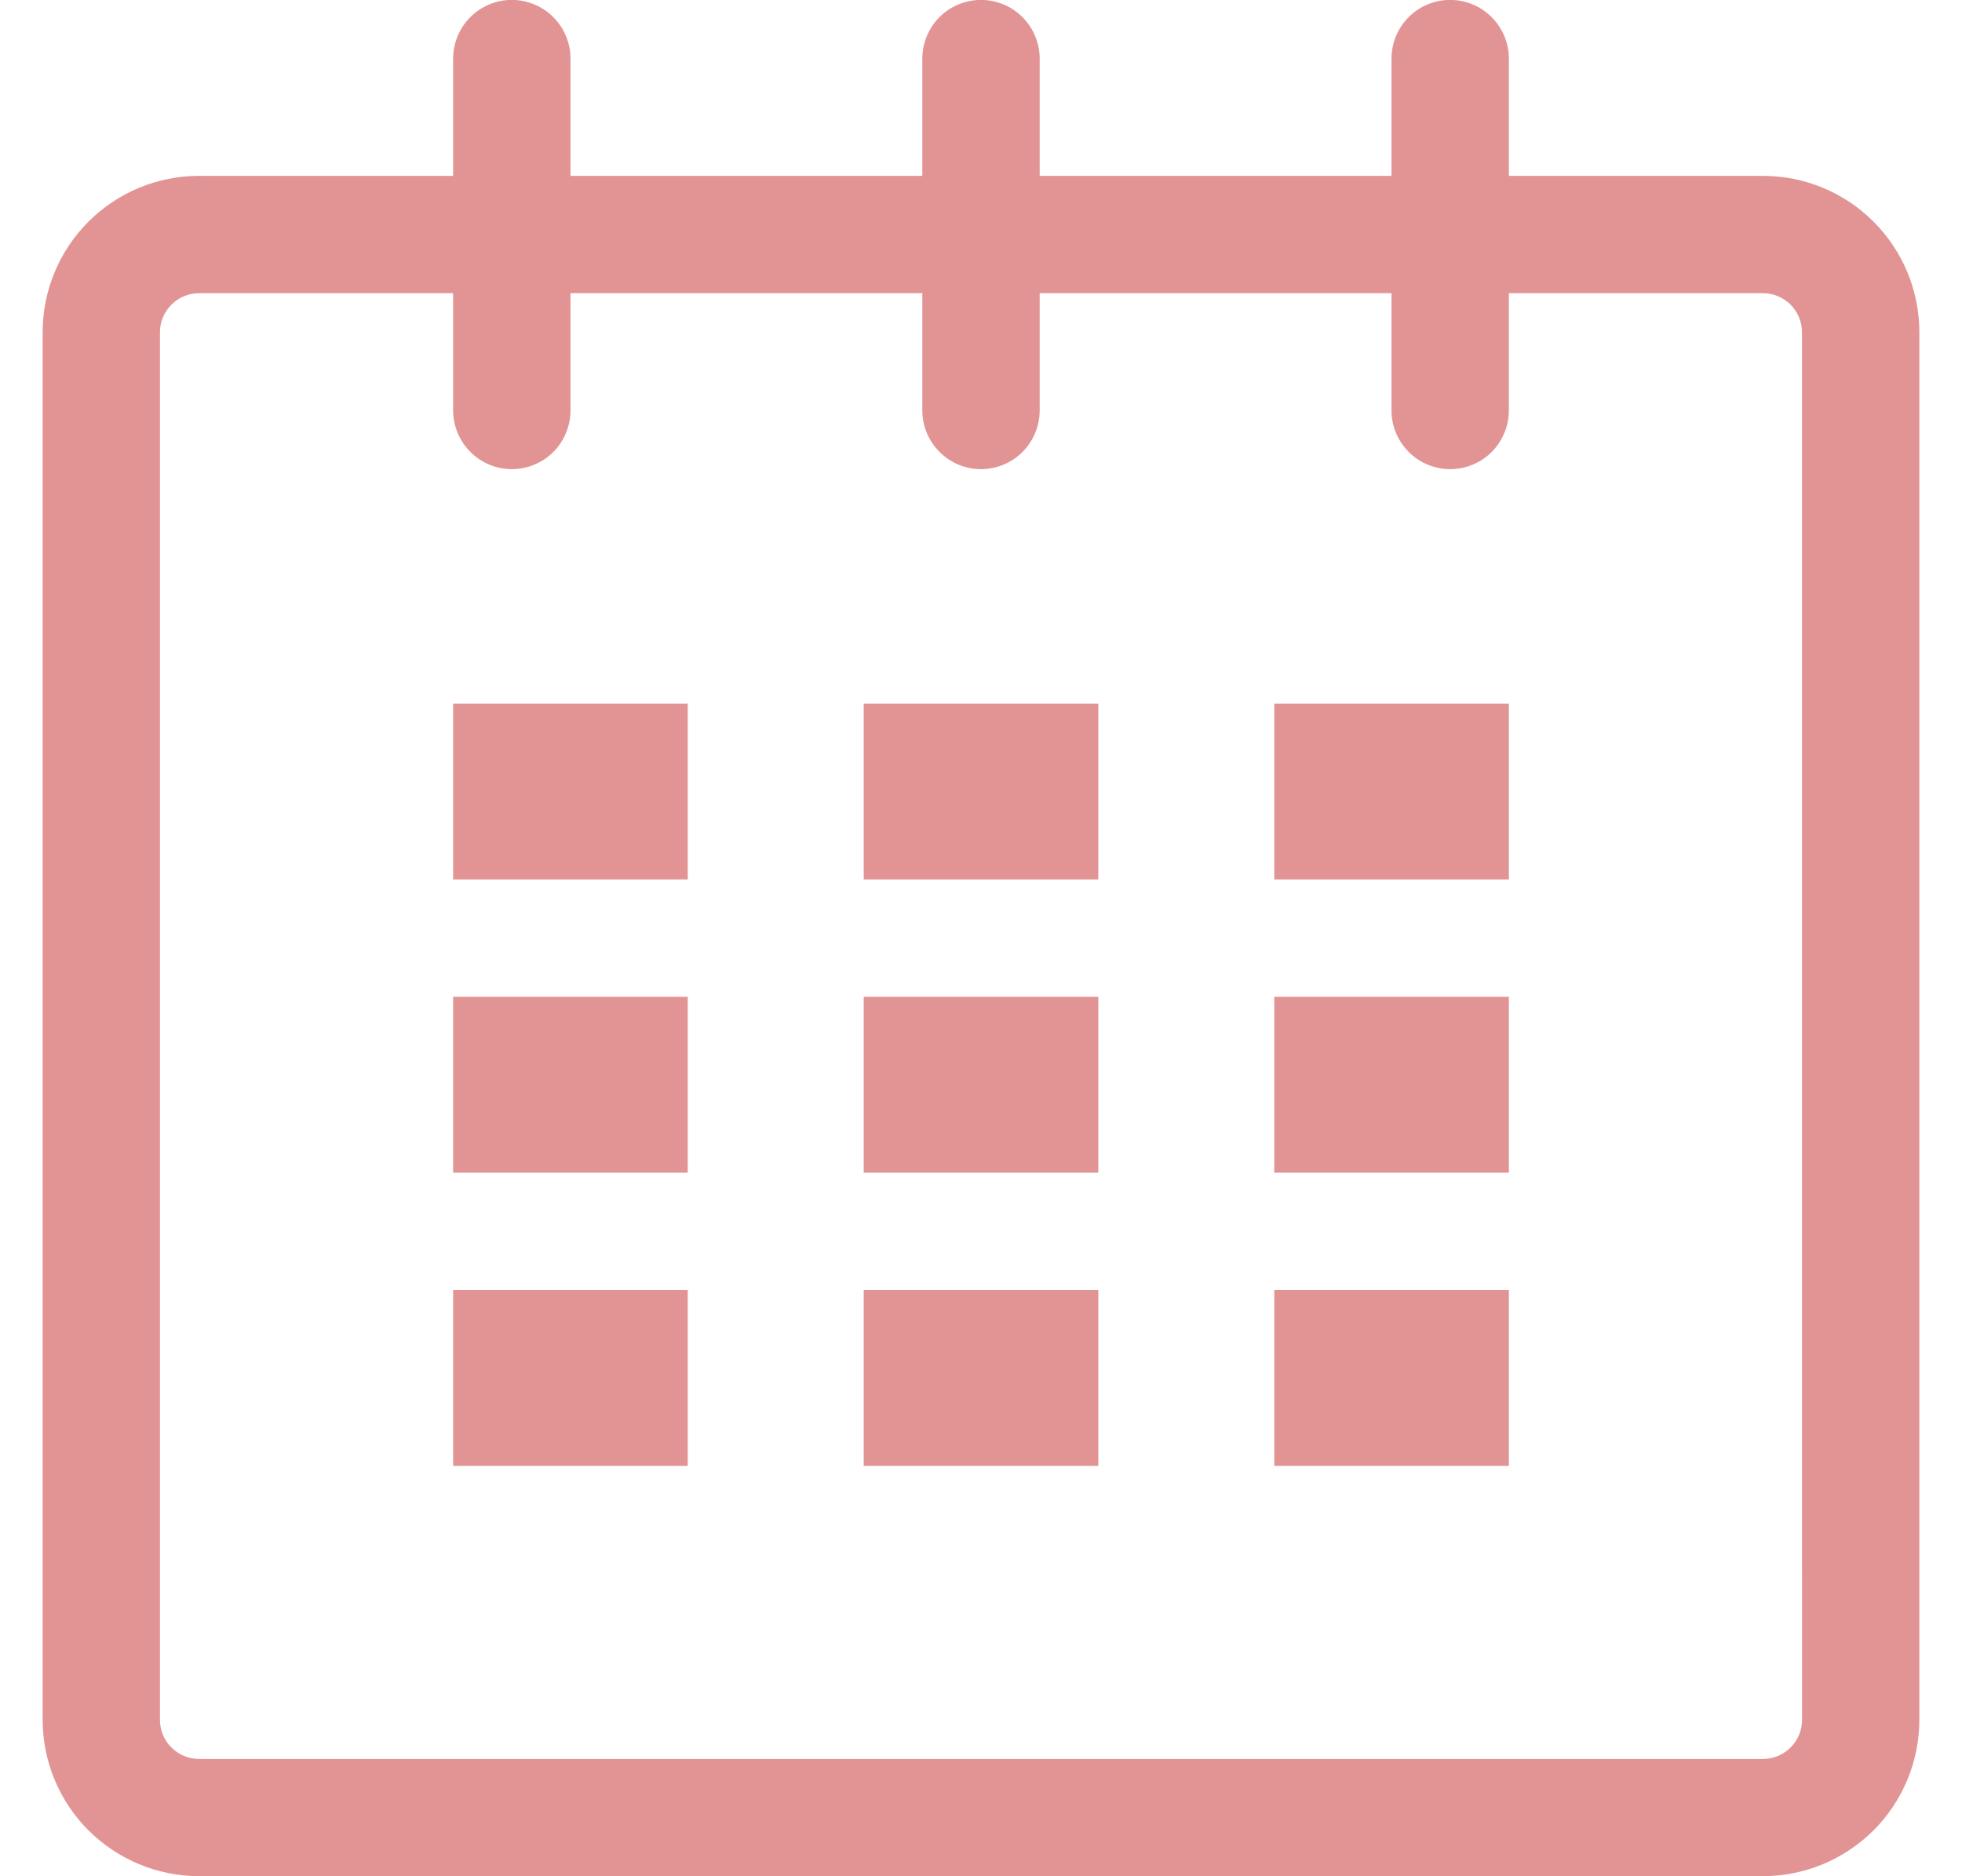 <svg width="23" height="22" viewBox="0 0 23 22" fill="none" xmlns="http://www.w3.org/2000/svg">
<g clip-path="url(#clip0_772_2531)">
<path d="M20.667 2.062H17.688V0.687C17.688 0.505 17.615 0.33 17.486 0.201C17.358 0.072 17.183 -0.001 17 -0.001C16.818 -0.001 16.643 0.071 16.514 0.2C16.385 0.329 16.313 0.504 16.312 0.686V2.062H12.188V0.687C12.188 0.597 12.17 0.507 12.135 0.424C12.101 0.34 12.05 0.265 11.986 0.201C11.923 0.137 11.847 0.086 11.764 0.052C11.68 0.017 11.591 -0.001 11.501 -0.001C11.318 -0.001 11.143 0.071 11.014 0.2C10.885 0.329 10.813 0.504 10.812 0.686V2.062H6.688V0.687C6.688 0.597 6.67 0.507 6.635 0.424C6.601 0.34 6.55 0.265 6.486 0.201C6.423 0.137 6.347 0.086 6.264 0.052C6.18 0.017 6.091 -0.001 6 -0.001C5.818 -0.001 5.643 0.071 5.514 0.2C5.385 0.329 5.313 0.504 5.312 0.686V2.062H2.333C1.847 2.062 1.381 2.255 1.037 2.599C0.694 2.942 0.5 3.408 0.5 3.894V20.165C0.5 20.651 0.693 21.118 1.037 21.462C1.381 21.805 1.847 21.999 2.333 21.999H20.667C21.153 21.999 21.619 21.805 21.963 21.462C22.307 21.118 22.5 20.651 22.5 20.165V3.894C22.5 3.408 22.306 2.942 21.963 2.599C21.619 2.255 21.153 2.062 20.667 2.062ZM21.125 20.166C21.125 20.288 21.077 20.404 20.991 20.49C20.905 20.576 20.789 20.624 20.668 20.625H2.333C2.212 20.625 2.095 20.576 2.009 20.49C1.923 20.404 1.875 20.288 1.875 20.166V3.895C1.875 3.774 1.924 3.658 2.01 3.572C2.095 3.486 2.212 3.438 2.333 3.438H5.312V4.813C5.312 4.995 5.385 5.17 5.514 5.299C5.642 5.428 5.817 5.501 6 5.501C6.182 5.501 6.357 5.429 6.486 5.3C6.615 5.171 6.687 4.996 6.688 4.814V3.438H10.812V4.813C10.812 4.995 10.885 5.17 11.014 5.299C11.142 5.428 11.317 5.501 11.499 5.501C11.682 5.501 11.857 5.429 11.986 5.3C12.115 5.171 12.187 4.996 12.188 4.814V3.438H16.312V4.813C16.312 4.995 16.385 5.17 16.514 5.299C16.642 5.428 16.817 5.501 17 5.501C17.182 5.501 17.357 5.429 17.486 5.3C17.615 5.171 17.687 4.996 17.688 4.814V3.438H20.667C20.788 3.438 20.904 3.486 20.99 3.572C21.076 3.658 21.124 3.774 21.124 3.895L21.125 20.166Z" fill="#BB0101" fill-opacity="0.42"/>
<path d="M5.312 8.25H8.062V10.312H5.312V8.25ZM5.312 11.688H8.062V13.75H5.312V11.688ZM5.312 15.125H8.062V17.188H5.312V15.125ZM10.125 15.125H12.875V17.188H10.125V15.125ZM10.125 11.688H12.875V13.75H10.125V11.688ZM10.125 8.25H12.875V10.312H10.125V8.25ZM14.938 15.125H17.688V17.188H14.938V15.125ZM14.938 11.688H17.688V13.75H14.938V11.688ZM14.938 8.25H17.688V10.312H14.938V8.25Z" fill="#BB0101" fill-opacity="0.42"/>
</g>
<defs>
<clipPath id="clip0_772_2531">
<rect width="22" height="22" fill="white" transform="translate(0.5)"/>
</clipPath>
</defs>
</svg>
